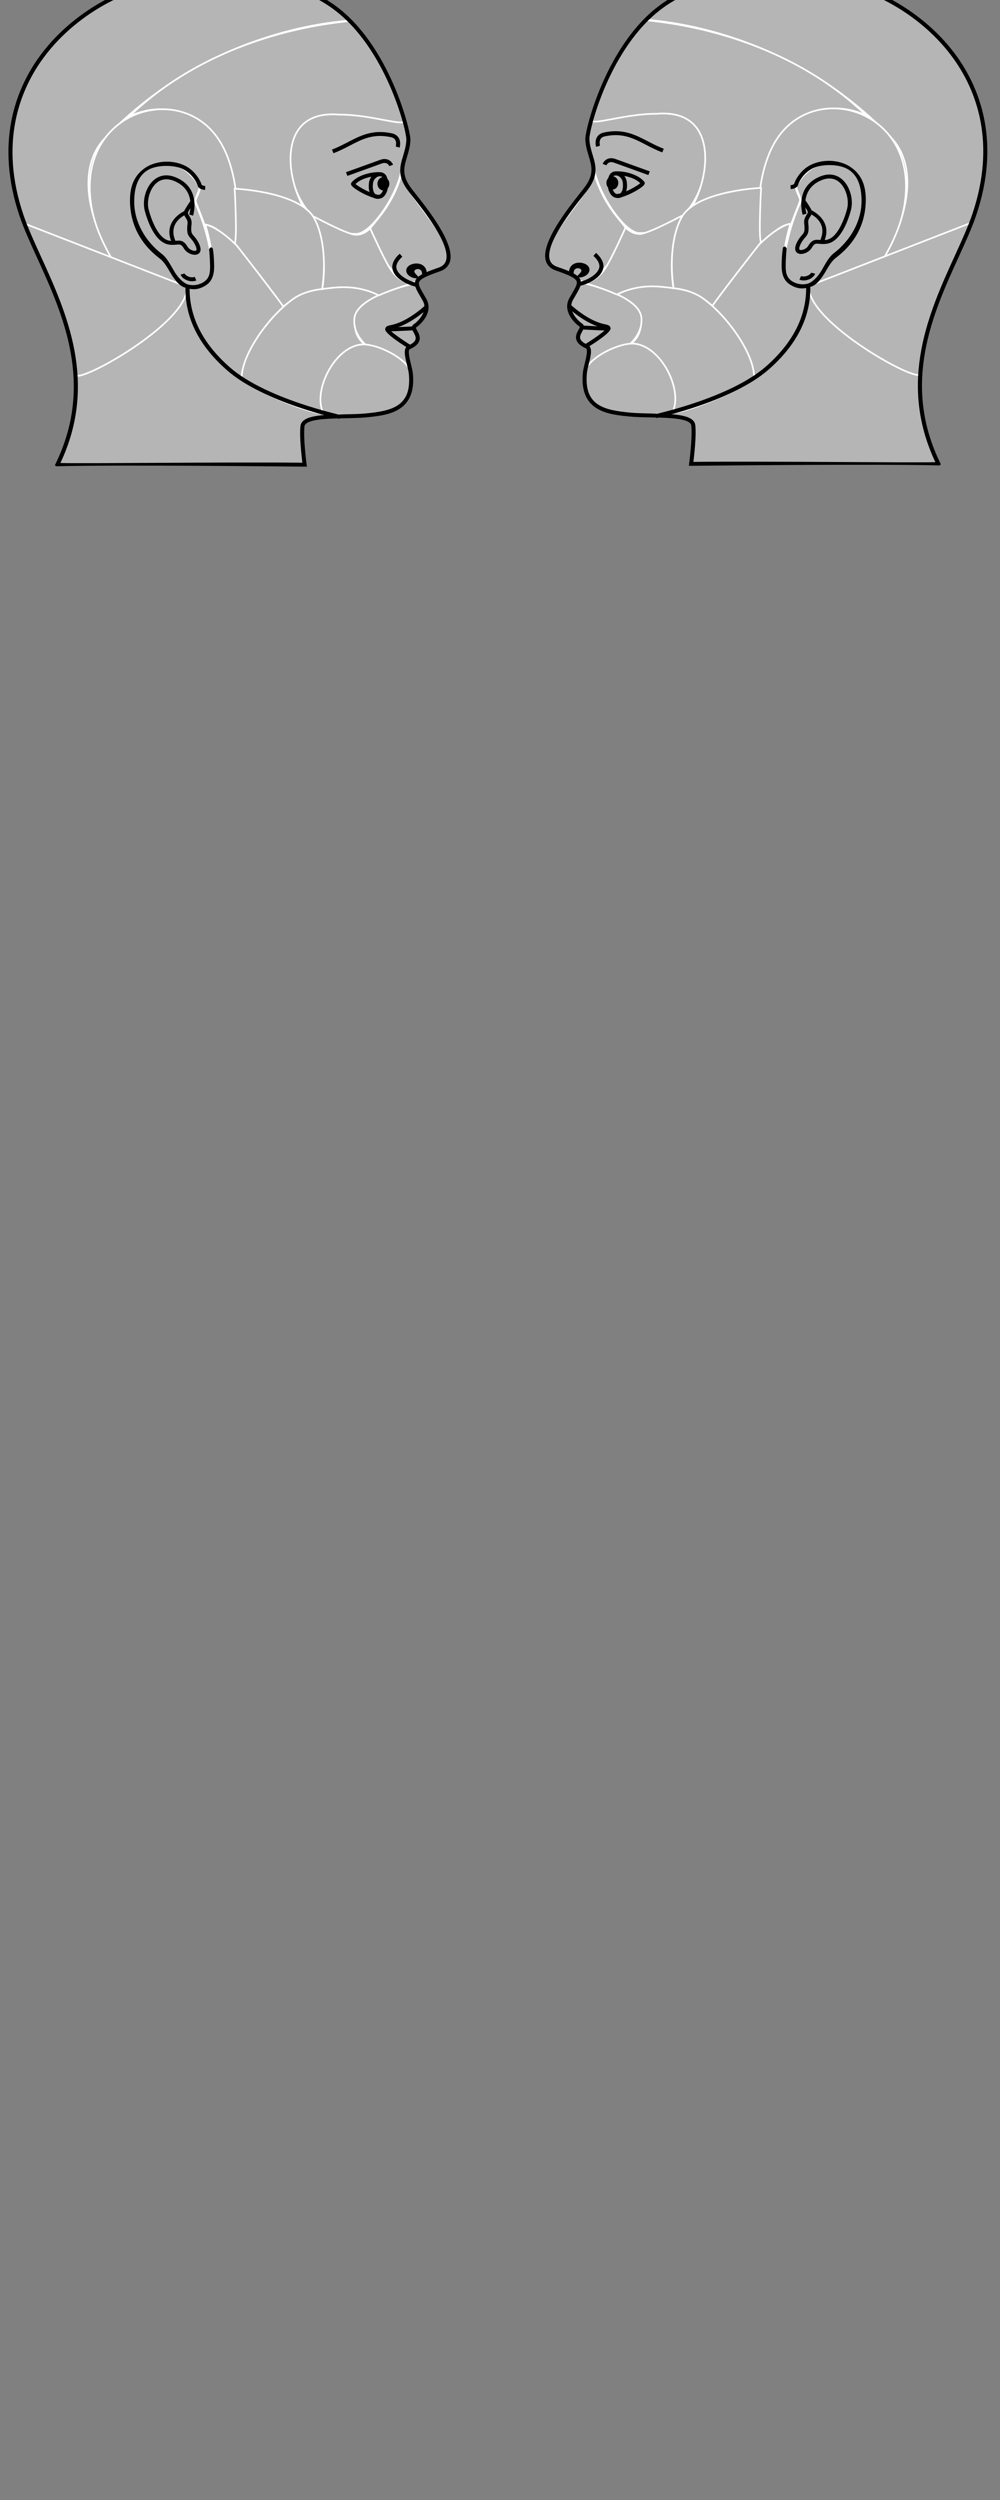 <?xml version="1.0" encoding="utf-8"?>
<!-- Generator: Adobe Illustrator 16.0.0, SVG Export Plug-In . SVG Version: 6.00 Build 0)  -->
<!DOCTYPE svg PUBLIC "-//W3C//DTD SVG 1.1//EN" "http://www.w3.org/Graphics/SVG/1.1/DTD/svg11.dtd">
<svg version="1.1" id="svg13" xmlns="http://www.w3.org/2000/svg" xmlns:xlink="http://www.w3.org/1999/xlink" x="0px" y="0px" class='disabled'
	width="100%" height="100%" viewBox="0 10 300 750" enable-background="new 0 0 300 150" xml:space="preserve">
<rect x="0" y="10" width="300" height="750" fill="#808080" stroke="none"/>
<g id="bigCrayfish">
		
	<g>
		<path class="human" id="Left_Orbital" fill="#B5B5B5" stroke="#FFFFFF" stroke-width="0.5" stroke-miterlimit="10" d="M191.954,79.923
			c-4.067,0.163-11.388-9.841-13.502-18.165c-1.384-7.239-3.307-10.303-0.76-15.399c5.677-0.947,15.021-3.091,24.458-2.115
			C217.876,45.545,213.754,80.086,191.954,79.923z"/>
	</g>
</g>
<g>
	<g>
		<path class="human" id="Left_Parietal" fill="#B5B5B5" stroke="#FFFFFF" stroke-width="0.5" stroke-miterlimit="10" d="M265.39,86.88
			c7.425-13.036,9.896-27.352,1.765-35.803c-32.487-33.77-72.148-34.813-73.273-35.166c8.704-7.808,18.246-13.745,43.3-12.336
			c11.007,0.037,41.754,1.627,55.419,35.463c5.379,13.315,2.883,26.792-1.52,38.065C291.361,77.477,265.363,87.189,265.39,86.88z"/>
	</g>
</g>
<g id="Head_01_2_">
	<g>
		<path class="human" id="Left_Frontal" fill="#B5B5B5" stroke="#FFFFFF" stroke-width="0.5" stroke-miterlimit="10" d="M193.719,15.993
			c-9.326,9.761-16.432,27.817-16.27,29.932c-0.081,1.952,9.862-1.823,19.512-1.79c20.509-1.789,15.628,23.425,8.146,31.396
			c-0.774,0.063,5.206-8.296,24.239-8.947c-1.33-12.532,12.633-30.095,30.525-21.96C232.326,18.162,195.444,16.533,193.719,15.993z"
			/>
	</g>
</g>
<g>
	<g>
		<path class="human" id="Left_temporal" fill="#B5B5B5" stroke="#FFFFFF" stroke-width="0.5" stroke-miterlimit="10" d="M265.287,87.191
			c-1.223,0.486-18.846,7.209-21.232,8.132c1.52-1.248,3.488-4.824,4.881-6.916c2.668-4.003,8.051-5.284,10.248-16.754
			c1.125-5.881-2.014-11.168-6.506-12.39c-8.783-2.385-12.23,4.229-13.626,6.495c-0.729,1.18,0.853,3.046,1.017,4.269
			c-0.406,1.424-2.438,6.305-2.728,7.213c-2.149-0.12-5.073,1.781-9.006,6.443c-1.479-6.744-1.53-22.183,4.591-31.774
			c11.587-18.155,42.283-8.909,38.566,18.472C270.76,76.275,268.279,82.073,265.287,87.191z"/>
	</g>
</g>
<g>
	<g>
		<path class="human" id="Left_Auricular" fill="#B5B5B5" d="M238.838,65.718c-0.361,0.645,1.613,4.023,1.301,4.717
			c-3.289,7.316-7.673,21.458-2.439,24.401c3.254,1.833,6.884,2.491,9.816-3.957c1.736-3.82,7.195-7.207,9-10.412
			c4.176-7.422,3.244-18.364-2.875-20.768C249.086,57.909,243.017,58.296,238.838,65.718z"/>
		<path fill="#FFFFFF" d="M237.537,95.117c-5.59-3.146-0.937-17.608,2.304-24.814c0.083-0.25-0.382-1.401-0.659-2.088
			c-0.564-1.402-0.874-2.216-0.626-2.657c3.29-5.85,7.563-7.076,10.571-7.076c1.529,0,3.088,0.307,4.635,0.915
			c2.137,0.839,3.771,2.707,4.732,5.4c1.672,4.698,0.992,11.06-1.693,15.831c-0.842,1.495-2.412,2.989-4.08,4.57
			c-1.959,1.86-3.984,3.784-4.908,5.815c-1.652,3.635-3.673,5.403-6.176,5.403C240.414,96.417,239.111,96.005,237.537,95.117z
			 M239.124,65.866c-0.089,0.253,0.381,1.409,0.661,2.101c0.533,1.321,0.85,2.152,0.648,2.598c-3.527,7.85-7.347,21.3-2.576,23.986
			c1.471,0.828,2.672,1.213,3.772,1.213c2.224,0,4.047-1.643,5.587-5.021c0.977-2.146,3.048-4.115,5.055-6.02
			c1.627-1.546,3.166-3.008,3.959-4.418c2.598-4.616,3.26-10.762,1.649-15.291c-0.896-2.511-2.401-4.245-4.358-5.012
			c-1.468-0.577-2.947-0.87-4.396-0.87C246.295,59.132,242.26,60.302,239.124,65.866z"/>
	</g>
</g>
<g>
	<g>
		<path class="human" id="Left_nasal" fill="#B5B5B5" d="M178.32,61.813c2.603,9.653,8.541,14.885,9.354,16.431
			c0.147,4.89-9.519,19.52-14.234,15.697c-5.604-4.537-11.511-1.832-8.542-10.33C167.258,76.861,176.478,68.212,178.32,61.813z"/>
		<path fill="#FFFFFF" d="M173.239,94.195c-1.85-1.497-3.696-2.176-5.327-2.773c-3.128-1.148-5.395-1.98-3.318-7.917
			c1.169-3.345,4.012-7.165,6.759-10.858c2.815-3.79,5.729-7.707,6.657-10.922l0.323-1.121l0.299,1.126
			c1.995,7.389,5.929,12.127,8.044,14.672c0.628,0.762,1.088,1.311,1.286,1.689L188,78.234c0.09,2.996-3.384,9.498-7.146,13.373
			c-1.457,1.5-3.614,3.289-5.644,3.289l0,0C174.478,94.896,173.813,94.66,173.239,94.195z M186.176,76.816
			c-2.05-2.467-5.78-6.961-7.882-13.911c-1.2,3.107-3.851,6.672-6.425,10.13c-2.718,3.654-5.528,7.432-6.665,10.684
			c-1.862,5.331-0.262,5.922,2.928,7.092c1.596,0.586,3.582,1.314,5.512,2.877c0.462,0.377,0.977,0.559,1.567,0.559l0,0
			c1.424,0,3.214-1.07,5.176-3.091c3.63-3.742,6.988-9.935,6.966-12.825C187.158,78.003,186.721,77.475,186.176,76.816z"/>
	</g>
</g>
<g>
	<g>
		<path class="human" id="Left_cervical" fill="#B5B5B5" stroke="#FFFFFF" stroke-width="0.5" stroke-miterlimit="10" d="M242.607,95.813
			c0,0,0.457,12.281,33.426,26.813c-1.004,5.343,1.273,17.814,5.179,26.49c-0.338,0.066-73.854-0.133-73.854-0.133
			s1.916-10.199,0.108-12.286c-2.115-2.44-9.896-1.979-10.332-1.87c-0.435,0.107,17.63-4.471,23.486-7.943
			c5.856-3.47,12.526-6.345,18.546-17.244C243.009,102.68,241.959,95.161,242.607,95.813z"/>
	</g>
</g>
<g>
	<path class="human" id="Left_parotid" fill="#B5B5B5" stroke="#FFFFFF" stroke-width="0.5" stroke-miterlimit="10" d="M225.996,123.791
		c0,0,6.676-5.605,9.599-8.621c5.206-5.368,6.832-15.779,7.241-19.587c-13.26,3.401-5.452-18.478-5.777-18.478
		c-9.761,2.438-23.913,24.726-23.913,24.726C222.418,107.688,225.996,123.791,225.996,123.791z"/>
</g>
<g>
	<path class="human" id="Left_Buccal" fill="#B5B5B5" stroke="#FFFFFF" stroke-width="0.5" stroke-miterlimit="10" d="M192.105,104.652
		c1.085,5.965-2.632,8.158-2.672,8.445c0,0,4.678-0.449,9.722,6.303c6.587,10.738,0.732,14.434,2.494,14.424
		c4.988-0.027,24.631-8.555,24.591-10.766c-0.162-9.271-13.502-25.457-22.421-27.086c-9.869-1.799-19.739,2.172-19.739,2.172
		S191.314,100.298,192.105,104.652z"/>
</g>
<g>
	<path class="human" id="Left_Oral_region" fill="#B5B5B5" stroke="#FFFFFF" stroke-width="0.5" stroke-miterlimit="10" d="M171.471,99.77
		c-1.083,2.496-0.081,5.314,1.438,6.4c1.519,1.085,1.951,2.275,0.866,4.12c-1.085,1.842,1.192,3.795,2.387,4.013
		c1.193,0.217-1.181,5.531,0.229,5.313s16.741-4.609,16.038-14.207c-0.522-7.144-18.654-10.735-18.654-10.735
		S172.556,97.275,171.471,99.77z"/>
</g>
<g>
	<path class="human" id="Left_Mental" fill="#B5B5B5" stroke="#FFFFFF" stroke-width="0.5" stroke-miterlimit="10" d="M177.572,130.245
		c1.771,2.501,9.231,5.313,24.076,3.579c3.664-6.807-3.904-21.366-12.582-20.717c-4.456,0.334-11.378,3.955-13.081,7.24
		C174.813,122.611,175.729,127.643,177.572,130.245z"/>
</g>
<g>
	<path class="human" id="Left_Zygomatic" fill="#B5B5B5" stroke="#FFFFFF" stroke-width="0.5" stroke-miterlimit="10" d="M213.795,101.668
		c0.487-0.977,13.666-18.082,14.507-18.979c-0.813-1.465,0.026-16.321,0.026-16.321s-17.407,0.705-23.102,7.7
		c-5.693,6.995-3.145,22.395-3.145,22.395C209.972,97.355,212.006,100.773,213.795,101.668z"/>
</g>
<g>
	<path class="human" id="Left_infraorbital" fill="#B5B5B5" stroke="#FFFFFF" stroke-width="0.5" stroke-miterlimit="10" d="M185.056,98.361
		c7.049-3.471,13.015-2.389,17.027-1.898c-0.543-2.006-1.737-14.531,2.736-21.853c-0.325,0.109-10.439,5.641-12.986,5.585
		c-2.549-0.055-4.155-1.951-4.155-1.951s-4.247,9.516-6.093,12.255c-3.255,4.824-6.834,4.229-6.834,4.229
		C174.522,94.768,179.198,95.758,185.056,98.361z"/>
</g>
<g>
	<path class="human" id="Left_occipital" fill="#B5B5B5" stroke="#FFFFFF" stroke-width="0.5" stroke-miterlimit="10" d="M242.66,96.193
		c0,10.81,33.264,29.215,33.535,25.943c-0.568-12.525,15.373-45.386,15.373-45.386L244.38,95.107L242.66,96.193z"/>
</g>
<g>
	<g>
		<g>
			<path d="M243.551,95.938c1.385-0.578,2.553-1.828,3.865-4.041c1.175-1.979,1.969-3.492,3.385-4.584
				c6.33-4.795,8.961-10.957,8.938-17.563c-0.019-4.889-1.819-7.856-4.791-9.792c-2.162-1.406-6.491-2.571-10.944-0.834
				c-3.831,1.49-5.511,5.121-5.75,6.013c-0.063,0.232-0.681,0.397-1.097,0.41l0.039,1.176c0.193-0.006,1.912-0.088,2.234-1.289
				c0.193-0.724,1.701-3.924,5.027-5.219c2.408-0.938,7.385-1.104,10.156,0.701c2.619,1.705,3.836,4.818,3.854,9.293
				c0.021,6.225-3.384,11.958-8.313,15.75c-1.595,1.229-2.56,3.277-3.791,5.354c-1.105,1.857-2.642,3.225-3.652,3.646
				c-1.318,0.549-3.379,0.501-5.087-0.603c-1.503-0.969-1.945-2.504-1.919-4.76c0.039-3.007,0.299-5.08,0.299-5.08
				s-0.352-0.578-0.641-0.578c0,0-0.453,0.258-0.453,0.297c0,0-0.375,1.634-0.422,5.35c-0.043,3.373,1.158,4.914,2.457,5.75
				c1.166,0.753,2.377,1.188,3.627,1.188C241.557,96.521,242.838,96.232,243.551,95.938z"/>
		</g>
		<g>
			<path d="M240.283,86.191c-0.344,0-0.66-0.066-0.928-0.207c-0.593-0.313-1.396-1.189-0.132-3.533
				c0.521-0.975,0.992-1.506,1.37-1.936c0.665-0.758,0.943-1.072,0.665-3.552c-0.132-1.174,0.356-1.929,0.711-2.48
				c0.386-0.599,0.494-0.811,0.22-1.292c-0.221-0.388-0.416-0.721-0.584-1c0.096,1.069,0.329,1.816,0.358,1.909l-1.16,0.352
				c-0.026-0.083-2.612-8.341,5.259-11.517c3.086-1.245,5.229-0.25,6.484,0.805c2.395,2.009,3.592,6.097,2.73,9.308
				c-0.76,2.829-2.983,9.471-7.26,10.084c-0.945,0.137-1.671,0.065-2.248,0.014c-1.094-0.104-1.461-0.137-2.299,1.271
				C242.849,85.462,241.434,86.188,240.283,86.191z M241.426,69.813c0.02,0.028,0.945,1.268,1.828,2.813
				c0.635,1.109,0.143,1.87-0.25,2.482c-0.319,0.494-0.621,0.96-0.533,1.73c0.32,2.857-0.082,3.458-0.951,4.443
				c-0.354,0.4-0.756,0.857-1.217,1.712c-0.621,1.155-0.629,1.815-0.361,1.96c0.479,0.257,1.943-0.223,2.479-1.121
				c1.146-1.926,2.074-1.984,3.472-1.855c0.539,0.049,1.15,0.107,1.951-0.004c3.651-0.523,5.715-7.188,6.261-9.218
				c0.741-2.767-0.313-6.412-2.353-8.124c-1.431-1.2-3.234-1.411-5.222-0.608c-3.729,1.506-4.772,4.28-4.941,6.54L241.426,69.813z"
				/>
		</g>
		<g>
			<path d="M243.332,73.031l-0.232,1.16c0.223,0.097,5.407,2.415,2.963,7.915l1.116,0.465
				C250.104,75.992,243.398,73.061,243.332,73.031z"/>
		</g>
		<g>
			<path d="M242.902,93.72c0.855-0.405,1.465-1.009,1.629-1.618l-1.176-0.301c-0.061,0.225-0.418,0.59-0.988,0.858
				c-0.707,0.334-1.476,0.39-2.053,0.147l-0.48,1.08c0.396,0.165,0.831,0.249,1.279,0.249
				C241.699,94.137,242.316,93.994,242.902,93.72z"/>
		</g>
	</g>
	<g>
		<path d="M206.664,149.75l0.076-0.663c0.011-0.087,1.033-7.692,0.646-11.39c-0.241-2.252-6.825-2.373-12.121-2.473
			c-2.292-0.043-4.462-0.088-6.313-0.263c-6.391-0.61-15.142-1.448-14.104-13.014c0.077-0.872,0.33-1.912,0.604-3.017
			c0.373-1.537,1.003-4.104,0.333-4.412c-1.584-0.717-2.517-1.539-2.852-2.506c-0.404-1.179,0.188-2.265,0.622-3.056
			c0.159-0.292,0.424-0.778,0.394-0.92c-2.016-1.383-5.216-4.946-3.109-8.654c0.243-0.428,0.475-0.825,0.691-1.196
			c1.06-1.815,1.76-3.013,1.452-3.81c-0.405-1.044-2.68-2.004-6.216-3.218c-1.574-0.54-2.588-1.512-3.013-2.885
			c-1.626-5.301,6.424-15.489,10.296-20.387c0.677-0.857,1.219-1.544,1.546-1.999c2.645-3.679,1.926-6.075,1.013-9.107
			c-0.459-1.524-0.935-3.099-1.014-4.987c-0.119-2.791,6.219-28.41,22.468-40.301c8.215-6.015,18.766-8.937,32.245-8.937
			c5.379,0,10.291,0.476,13.875,0.821c1.512,0.146,2.822,0.272,3.893,0.339c11.809,0.733,29.099,9.1,39.301,23.669
			c6.595,9.423,12.9,25.266,5.477,47.22c-1.281,3.787-3.195,7.984-5.224,12.429c-7.699,16.885-17.279,37.896-5.547,61.896
			l0.17,0.346l-0.259,0.293c-0.25,0.273-0.396-0.559-74.646,0.174L206.664,149.75z M230.313,3.731
			c-13.207,0-23.514,2.845-31.511,8.698c-15.899,11.634-22.104,36.598-21.987,39.316c0.079,1.744,0.532,3.25,0.966,4.707
			c0.924,3.068,1.795,5.967-1.18,10.108c-0.336,0.464-0.891,1.165-1.581,2.041c-3.456,4.373-11.545,14.609-10.096,19.338
			c0.312,1.006,1.049,1.697,2.253,2.109c4.743,1.626,6.428,2.577,6.946,3.914c0.508,1.313-0.302,2.699-1.53,4.803
			c-0.211,0.367-0.443,0.76-0.685,1.187c-1.761,3.091,1.367,6.182,2.718,7.108c0.977,0.672,0.415,1.698,0.005,2.447
			c-0.384,0.702-0.778,1.432-0.54,2.135c0.22,0.638,0.964,1.246,2.215,1.816c1.563,0.711,0.962,3.156,0.328,5.744
			c-0.26,1.061-0.502,2.059-0.574,2.849c-0.864,9.642,5.11,10.983,13.011,11.74c1.805,0.173,3.95,0.215,6.218,0.255
			c6.662,0.127,12.955,0.241,13.305,3.535c0.344,3.251-0.335,8.857-0.57,10.982c23.562-0.233,66.093,0.306,72.587,0.088
			c-11.388-24.155-1.808-45.168,5.91-62.09c2.014-4.416,3.915-8.588,5.176-12.318c7.273-21.502,1.119-36.991-5.326-46.196
			c-9.98-14.257-26.855-22.441-38.37-23.155c-1.081-0.068-2.408-0.196-3.933-0.343C240.502,4.207,235.623,3.735,230.313,3.731z"/>
	</g>
	<path d="M172.101,92.119c-0.135-1.945,1.718-1.912,2.227-1.24c0.549,0.729-1.429,1.829-1.075,2.155
		c0.697,0.647,3.675-0.323,3.596-2.185c-0.106-2.453-5.839-3.234-6.146,0.647C170.7,91.498,172.128,92.561,172.101,92.119z"/>
	<g>
		<path d="M180.869,90.881c0.891-2.588-1.945-4.912-2.066-5.008l-0.777,0.902c0.021,0.021,2.321,1.9,1.69,3.733
			c-0.92,2.679-5.31,3.997-5.811,4.074v1.177C174.265,95.761,179.658,94.402,180.869,90.881z"/>
	</g>
	<g>
		<path d="M183.174,108.514c-0.09-0.883-0.817-1.037-1.599-1.207c-0.578-0.121-1.369-0.293-2.483-0.736
			c-4.156-1.646-7.817-5.104-7.854-5.133l-0.854,0.838c0.153,0.146,3.864,3.647,8.246,5.387c1.206,0.479,2.095,0.669,2.681,0.796
			c0.229,0.049,0.485,0.104,0.596,0.146c-0.577,0.804-4.06,3.258-6.227,4.569l0.644,0.997
			C176.609,113.995,183.313,109.936,183.174,108.514z"/>
	</g>
	<g>
		<path d="M182.72,109.141l-0.246-1.15c-0.438,0.041-5.099-0.182-7.93-0.328l-0.063,1.175c5.178,0.271,7.062,0.328,7.774,0.328
			C182.618,109.164,182.683,109.148,182.72,109.141z"/>
	</g>
	<g>
		<path d="M199.129,54.621c-1.723-0.638-3.269-1.442-4.763-2.22c-3.813-1.984-7.411-3.858-13.14-2.66
			c-0.964,0.203-1.672,0.662-2.104,1.366c-0.779,1.276-0.306,2.869-0.283,2.937l1.166-0.333c-0.004-0.011-0.345-1.18,0.167-2.009
			c0.256-0.413,0.686-0.678,1.312-0.809c5.291-1.108,8.539,0.584,12.305,2.545c1.53,0.794,3.108,1.618,4.905,2.282L199.129,54.621z"
			/>
	</g>
	<g>
		<path d="M194.938,61.418c0,0-8.058-2.913-10.312-3.723c-2.226-0.799-3.479,0.608-3.834,1.464l1.129,0.442
			c0.099-0.236,0.685-1.378,2.284-0.804c2.254,0.808,10.305,3.722,10.305,3.722L194.938,61.418z"/>
	</g>
	<g>
		<path d="M193.329,65.305c0.14-0.273,0.121-0.564-0.054-0.784c-2.126-2.647-7.521-3.521-9.413-2.951l0.361,1.122
			c1.35-0.406,5.862,0.214,7.846,2.272c-0.963,0.872-5.164,3.241-7.026,3.241c-0.01,0-0.017,0-0.024,0l-0.014,1.176
			c0.009,0,0.018,0,0.028,0C187.401,69.38,192.754,66.415,193.329,65.305z"/>
	</g>
	<g>
		<path d="M185.388,69.399c-0.232,0-0.479-0.029-0.733-0.086c-0.687-0.154-1.277-0.664-1.714-1.472
			c-0.787-1.458-0.873-3.507-0.216-5.099c0.338-0.817,1.084-1.307,1.996-1.307c1.411,0,3.033,1.164,3.307,3.112
			c0.235,1.706-0.075,3.227-0.835,4.069C186.729,69.128,186.105,69.399,185.388,69.399z M184.724,62.609
			c-0.423,0-0.713,0.191-0.867,0.568c-0.613,1.482-0.344,3.175,0.165,4.119c0.263,0.481,0.592,0.797,0.91,0.87
			c0.581,0.132,1.023,0.031,1.346-0.325c0.521-0.571,0.731-1.804,0.544-3.137C186.64,63.41,185.592,62.61,184.724,62.609z"/>
	</g>
	<ellipse cx="183.707" cy="64.878" rx="1.784" ry="1.997"/>
	<g>
		<path d="M230.586,120.866c8.678-7.593,12.875-16.208,12.484-25.615l-1.248,0.046c0.377,9.036-3.688,17.344-12.08,24.684
			c-10.676,9.349-32.944,14.215-33.165,14.262l0.273,1.174C197.777,135.216,219.661,130.432,230.586,120.866z"/>
	</g>
	<path fill="none" d="M176.512,112.973c-1.271-0.617-1.568-1.117-1.636-1.308c-0.13-0.396,0.19-0.979,0.498-1.546
		c0.124-0.225,0.292-0.546,0.426-0.907c2.915,0.147,4.627,0.22,5.64,0.249C180.328,110.415,178.186,111.919,176.512,112.973z"/>
	<path fill="none" d="M248.445,77.158c-1.084-2.765-3.879-3.98-3.998-4.031l-0.073,0.173c-0.048-0.204-0.124-0.417-0.255-0.647
		c-0.893-1.554-1.373-2.24-1.394-2.269l-0.278,0.193c0.18-2.245,1.242-4.987,4.961-6.479c2.057-0.824,3.918-0.582,5.377,0.712
		c1.981,1.763,2.963,5.271,2.229,7.989c-0.547,2.032-2.62,8.703-6.289,9.227c-0.146,0.021-0.26,0.014-0.395,0.022
		C248.969,80.298,249.033,78.652,248.445,77.158z"/>
	<path fill="none" d="M188.173,67.36c0.238-0.802,0.318-1.759,0.174-2.804c-0.092-0.656-0.344-1.215-0.68-1.683
		c1.678,0.32,3.54,0.993,4.658,2.112C191.677,65.551,189.887,66.615,188.173,67.36z"/>
	<path fill="none" d="M174.472,91.041c0.325,0.424-0.205,0.971-0.643,1.421c-0.399-0.341-0.897-0.666-1.504-0.983
		C172.697,90.383,174.045,90.479,174.472,91.041z"/>
	<path fill="none" d="M184.973,62.682c0.865,0,1.906,0.787,2.084,2.056c0.185,1.299-0.018,2.503-0.514,3.074
		c-0.088,0.102-0.195,0.166-0.303,0.226c-0.314,0.079-0.604,0.126-0.854,0.135c-0.068-0.01-0.131-0.007-0.2-0.024
		c-0.327-0.075-0.664-0.403-0.922-0.902c-0.057-0.108-0.108-0.228-0.157-0.354c0.92-0.092,1.644-0.941,1.644-1.989
		c0-0.955-0.603-1.752-1.404-1.955C184.506,62.792,184.699,62.682,184.973,62.682z"/>
	<path fill="none" d="M242.363,81.439c0.891-1.006,1.301-1.619,0.977-4.522c-0.086-0.746,0.197-1.185,0.525-1.691
		c0.139-0.213,0.293-0.456,0.406-0.73c0.688,0.375,2.279,1.395,2.965,3.148c0.51,1.306,0.406,2.785-0.279,4.398
		c-0.063-0.005-0.139-0.008-0.199-0.013c-0.264-0.022-0.51-0.041-0.748-0.041c-1.029,0-1.834,0.339-2.785,1.93
		c-0.525,0.882-2.006,1.367-2.475,1.103c-0.229-0.131-0.201-0.771,0.395-1.869C241.604,82.3,242.008,81.843,242.363,81.439z"/>
	<path fill="none" d="M179.074,108.063c-1.018-0.045-2.113-0.097-3.118-0.146c-0.074-0.431-0.294-0.851-0.806-1.197
		c-0.021-0.016-1.104-0.784-1.955-1.944c1.496,1.094,3.476,2.352,5.618,3.194C178.905,108.008,178.984,108.03,179.074,108.063z"/>
	<path d="M185.649,68.204c-0.081,0-0.175-0.02-0.262-0.031c0.25-0.009,0.538-0.056,0.854-0.135
		C186.07,68.138,185.881,68.204,185.649,68.204z"/>
	<path d="M185.292,69.487c-0.015,0-0.026,0-0.037-0.003l0.001-0.025c0.053,0.007,0.105,0.016,0.155,0.019
		C185.375,69.479,185.33,69.487,185.292,69.487z"/>
</g>
<g> 
	
	<g>
		<path class="human" id="Right_Orbital" fill="#B5B5B5" stroke="#FFFFFF" stroke-width="0.5" stroke-miterlimit="10" d="M96.575,44.491
			c9.435-0.977,18.779,1.168,24.456,2.115c2.547,5.097,0.624,8.16-0.76,15.399c-2.114,8.324-9.433,18.328-13.5,18.166
			C84.972,80.332,80.851,45.792,96.575,44.491z"/>
	</g>
</g>
<g>
	<g>
		<path class="human" id="Right_Parietal" fill="#B5B5B5" stroke="#FFFFFF" stroke-width="0.5" stroke-miterlimit="10" d="M7.651,77.35
			C3.25,66.077,0.754,52.6,6.132,39.285C19.797,5.449,50.542,3.858,61.549,3.822c25.051-1.41,34.592,4.527,43.295,12.336
			c-1.123,0.353-40.78,1.396-73.267,35.166c-8.13,8.451-5.661,22.767,1.765,35.803C33.367,87.436,7.371,77.723,7.651,77.35z"/>
	</g>
</g>
<g id="Head_01_1_">
	<g>
		<path class="human" id="Right_Frontal" fill="#B5B5B5" stroke="#FFFFFF" stroke-width="0.5" stroke-miterlimit="10" d="M38.858,44.871
			c17.893-8.134,31.855,9.429,30.525,21.96c19.03,0.65,25.013,9.011,24.236,8.947c-7.481-7.971-12.362-33.185,8.145-31.396
			c9.647-0.033,19.591,3.742,19.51,1.79c0.162-2.115-6.942-20.171-16.268-29.932C103.281,16.78,66.402,18.409,38.858,44.871z"/>
	</g>
</g>
<g>
	<g>
		<path class="human" id="Right_temporal" fill="#B5B5B5" stroke="#FFFFFF" stroke-width="0.5" stroke-miterlimit="10" d="M27.238,70.627
			C23.522,43.247,54.218,34,65.803,52.155c6.121,9.592,6.068,25.029,4.592,31.773c-3.934-4.66-6.855-6.563-9.005-6.441
			c-0.289-0.908-2.32-5.79-2.729-7.214c0.165-1.223,1.745-3.088,1.018-4.269c-1.396-2.265-4.841-8.88-13.626-6.495
			c-4.492,1.222-7.63,6.509-6.505,12.39c2.197,11.47,7.58,12.75,10.248,16.753c1.393,2.092,3.361,5.668,4.881,6.916
			c-2.387-0.922-20.009-7.645-21.23-8.131C30.451,82.32,27.971,76.521,27.238,70.627z"/>
	</g>
</g>
<g>
	<g>
		<path class="human" id="Right_Auricular" fill="#B5B5B5" d="M45.089,59.946c-6.119,2.404-7.05,13.346-2.875,20.767
			c1.805,3.205,7.263,6.592,9,10.412c2.935,6.449,6.563,5.791,9.816,3.957c5.232-2.943,0.85-17.084-2.439-24.4
			c-0.313-0.694,1.662-4.074,1.301-4.718C55.713,58.542,49.644,58.156,45.089,59.946z"/>
		<path fill="#FFFFFF" d="M57.092,96.664c-2.501,0-4.522-1.771-6.175-5.404c-0.923-2.031-2.949-3.955-4.908-5.814
			c-1.667-1.582-3.238-3.076-4.08-4.57c-2.687-4.771-3.365-11.132-1.692-15.832c0.961-2.693,2.596-4.561,4.731-5.4
			c1.546-0.607,3.104-0.915,4.634-0.915c3.008,0,7.281,1.226,10.572,7.076c0.248,0.441-0.063,1.255-0.627,2.657
			c-0.277,0.688-0.742,1.838-0.658,2.088c3.238,7.207,7.893,21.667,2.304,24.814C59.617,96.252,58.315,96.664,57.092,96.664z
			 M49.603,59.378c-1.447,0-2.928,0.292-4.396,0.87c-1.957,0.767-3.462,2.501-4.358,5.012c-1.609,4.529-0.948,10.675,1.649,15.29
			c0.792,1.41,2.332,2.873,3.958,4.418c2.007,1.904,4.077,3.873,5.054,6.02c1.541,3.381,3.364,5.021,5.587,5.021
			c1.102,0,2.303-0.385,3.772-1.213c4.77-2.686,0.95-16.137-2.577-23.986c-0.199-0.445,0.116-1.276,0.648-2.598
			c0.281-0.691,0.75-1.847,0.662-2.101C56.469,60.548,52.435,59.378,49.603,59.378z"/>
	</g>
</g>
<g>
	<g>
		<path class="human" id="Right_nasal" fill="#B5B5B5" d="M133.823,83.857c2.968,8.498-2.938,5.793-8.541,10.33
			c-4.716,3.822-14.382-10.809-14.233-15.697c0.813-1.545,6.751-6.778,9.354-16.431C122.247,68.458,131.466,77.107,133.823,83.857z"
			/>
		<path fill="#FFFFFF" d="M123.511,95.143L123.511,95.143c-2.028,0-4.187-1.789-5.644-3.289c-3.761-3.877-7.233-10.377-7.145-13.373
			l0.039-0.143c0.197-0.381,0.658-0.93,1.285-1.689c2.115-2.546,6.048-7.284,8.042-14.673l0.299-1.126l0.324,1.121
			c0.928,3.215,3.842,7.131,6.657,10.922c2.746,3.693,5.589,7.513,6.759,10.857c2.074,5.938-0.191,6.77-3.318,7.918
			c-1.631,0.598-3.479,1.275-5.327,2.771C124.912,94.906,124.247,95.143,123.511,95.143z M111.372,78.576
			c-0.022,2.893,3.337,9.084,6.965,12.826c1.961,2.02,3.752,3.09,5.176,3.09l0,0c0.592,0,1.105-0.182,1.567-0.559
			c1.929-1.563,3.915-2.291,5.511-2.877c3.188-1.17,4.791-1.76,2.929-7.092c-1.138-3.252-3.948-7.029-6.665-10.683
			c-2.574-3.458-5.224-7.023-6.425-10.13c-2.101,6.95-5.83,11.444-7.88,13.911C112.004,77.721,111.565,78.25,111.372,78.576z"/>
	</g>
</g>
<g>
	<g>
		<path class="human" id="Right_cervical" fill="#B5B5B5" stroke="#FFFFFF" stroke-width="0.5" stroke-miterlimit="10" d="M59.563,109.885
			c6.019,10.9,12.687,13.775,18.544,17.244c5.855,3.473,23.919,8.053,23.483,7.943c-0.435-0.109-8.214-0.57-10.33,1.869
			c-1.809,2.088,0.107,12.287,0.107,12.287s-73.512,0.199-73.85,0.133c3.904-8.676,6.183-21.146,5.179-26.49
			c32.967-14.531,33.424-26.813,33.424-26.813C56.77,95.408,55.719,102.926,59.563,109.885z"/>
	</g>
</g>
<g>
	<path class="human" id="Right_parotid" fill="#B5B5B5" stroke="#FFFFFF" stroke-width="0.5" stroke-miterlimit="10" d="M85.582,102.078
		c0,0-14.15-22.287-23.912-24.727c-0.324,0,7.482,21.879-5.777,18.479c0.41,3.807,2.035,14.219,7.242,19.586
		c2.921,3.016,9.597,8.621,9.597,8.621S76.31,107.934,85.582,102.078z"/>
</g>
<g>
	<path class="human" id="Right_Buccal" fill="#B5B5B5" stroke="#FFFFFF" stroke-width="0.5" stroke-miterlimit="10" d="M114.646,98.391
		c0,0-9.87-3.969-19.738-2.17c-8.918,1.627-22.257,17.813-22.419,27.086c-0.04,2.211,19.601,10.736,24.588,10.766
		c1.762,0.01-4.092-3.688,2.494-14.424c5.044-6.754,9.72-6.305,9.72-6.305c-0.039-0.285-3.756-2.479-2.671-8.445
		C107.411,100.545,114.646,98.391,114.646,98.391z"/>
</g>
<g>
	<path class="human" id="Right_Oral_region" fill="#B5B5B5" stroke="#FFFFFF" stroke-width="0.5" stroke-miterlimit="10" d="M124.948,94.92
		c0,0-18.13,3.594-18.653,10.736c-0.703,9.598,14.626,13.988,16.037,14.207c1.41,0.217-0.964-5.098,0.229-5.314
		c1.192-0.217,3.471-2.17,2.387-4.012c-1.085-1.846-0.651-3.035,0.866-4.121c1.52-1.086,2.521-3.904,1.438-6.4
		C126.167,97.521,124.948,94.92,124.948,94.92z"/>
</g>
<g>
	<path class="human" id="Right_Mental" fill="#B5B5B5" stroke="#FFFFFF" stroke-width="0.5" stroke-miterlimit="10" d="M122.738,120.594
		c-1.703-3.283-8.625-6.906-13.081-7.238c-8.676-0.65-16.244,13.908-12.581,20.717c14.843,1.732,22.302-1.078,24.074-3.58
		C122.996,127.889,123.912,122.857,122.738,120.594z"/>
</g>
<g>
	<path class="human" id="Right_Zygomatic" fill="#B5B5B5" stroke="#FFFFFF" stroke-width="0.5" stroke-miterlimit="10" d="M96.643,96.709
		c0,0,2.549-15.398-3.145-22.394c-5.692-6.995-23.1-7.7-23.1-7.7s0.84,14.856,0.027,16.321c0.84,0.896,14.018,18.002,14.505,18.979
		C86.72,101.02,88.755,97.602,96.643,96.709z"/>
</g>
<g>
	<path class="human" id="Right_infraorbital" fill="#B5B5B5" stroke="#FFFFFF" stroke-width="0.5" stroke-miterlimit="10" d="M123.972,94.975
		c0,0-3.58,0.596-6.834-4.229c-1.846-2.738-6.091-12.254-6.091-12.254s-1.607,1.896-4.156,1.949
		c-2.546,0.057-12.659-5.475-12.984-5.583c4.473,7.32,3.28,19.847,2.737,21.853c4.013-0.49,9.978-1.572,17.025,1.896
		C119.525,96.004,124.202,95.014,123.972,94.975z"/>
</g>
<g>
	<path class="human" id="Right_occipital" fill="#B5B5B5" stroke="#FFFFFF" stroke-width="0.5" stroke-miterlimit="10" d="M54.349,95.354
		L7.163,76.998c0,0,15.941,32.859,15.373,45.387c0.271,3.271,33.532-15.135,33.532-25.945L54.349,95.354z"/>
</g>
<g>
	<g>
		<g>
			<path d="M58.157,96.768c1.249,0,2.461-0.436,3.626-1.188c1.3-0.836,2.501-2.377,2.458-5.75c-0.047-3.717-0.422-5.35-0.422-5.35
				c0-0.039-0.453-0.297-0.453-0.297c-0.289,0-0.641,0.578-0.641,0.578s0.26,2.072,0.299,5.08c0.025,2.254-0.416,3.791-1.92,4.758
				c-1.707,1.105-3.768,1.152-5.086,0.604c-1.012-0.42-2.546-1.787-3.652-3.645c-1.232-2.076-2.197-4.127-3.791-5.354
				c-4.929-3.791-8.333-9.525-8.312-15.75c0.018-4.475,1.233-7.588,3.854-9.293c2.771-1.805,7.747-1.639,10.156-0.701
				c3.326,1.294,4.833,4.495,5.027,5.219c0.321,1.201,2.041,1.283,2.233,1.289l0.039-1.176c-0.416-0.013-1.033-0.178-1.097-0.41
				c-0.239-0.892-1.918-4.523-5.75-6.013c-4.452-1.736-8.781-0.572-10.943,0.834c-2.971,1.937-4.771,4.904-4.791,9.793
				c-0.023,6.603,2.607,12.767,8.937,17.562c1.416,1.092,2.211,2.605,3.386,4.584c1.313,2.213,2.479,3.463,3.864,4.041
				C55.891,96.479,57.172,96.768,58.157,96.768z"/>
		</g>
		<g>
			<path d="M55.256,84.664c-0.837-1.406-1.205-1.373-2.297-1.271c-0.577,0.053-1.303,0.123-2.249-0.014
				c-4.275-0.613-6.5-7.254-7.258-10.083c-0.86-3.21,0.337-7.299,2.729-9.308c1.258-1.055,3.399-2.05,6.485-0.805
				c7.87,3.176,5.285,11.434,5.258,11.517l-1.16-0.352c0.028-0.094,0.264-0.841,0.358-1.91c-0.168,0.279-0.364,0.613-0.584,1
				c-0.274,0.481-0.166,0.693,0.22,1.293c0.354,0.552,0.842,1.306,0.711,2.48c-0.279,2.479,0,2.793,0.664,3.551
				c0.379,0.43,0.85,0.961,1.371,1.936c1.264,2.344,0.461,3.223-0.133,3.533c-0.268,0.141-0.583,0.207-0.927,0.207
				C57.295,86.434,55.881,85.709,55.256,84.664z M57.141,70.809c-0.168-2.26-1.213-5.034-4.941-6.541
				c-1.986-0.802-3.791-0.592-5.221,0.608c-2.04,1.711-3.093,5.356-2.351,8.124c0.544,2.031,2.606,8.695,6.259,9.216
				c0.801,0.113,1.412,0.055,1.951,0.006c1.396-0.129,2.325-0.07,3.47,1.855c0.535,0.898,2,1.377,2.479,1.121
				c0.268-0.146,0.26-0.805-0.361-1.961c-0.461-0.854-0.86-1.311-1.217-1.711c-0.869-0.986-1.271-1.588-0.951-4.443
				c0.088-0.771-0.213-1.236-0.533-1.73c-0.393-0.613-0.884-1.375-0.25-2.482c0.884-1.544,1.811-2.785,1.828-2.813L57.141,70.809z"
				/>
		</g>
		<g>
			<path d="M51.552,82.816l1.115-0.465c-2.443-5.5,2.74-7.817,2.962-7.914l-0.231-1.16C55.331,73.307,48.626,76.238,51.552,82.816z"
				/>
		</g>
		<g>
			<path d="M57.616,94.383c0.449,0,0.885-0.084,1.279-0.248l-0.479-1.082c-0.577,0.242-1.347,0.188-2.054-0.146
				c-0.57-0.27-0.928-0.635-0.987-0.857l-1.176,0.301c0.164,0.609,0.773,1.211,1.628,1.617C56.413,94.24,57.03,94.383,57.616,94.383
				z"/>
		</g>
	</g>
	<g>
		<path d="M91.38,149.994c-74.245-0.732-74.393,0.1-74.643-0.174l-0.258-0.293l0.17-0.348c11.732-23.998,2.152-45.012-5.546-61.895
			C9.075,82.84,7.161,78.643,5.88,74.856c-7.427-21.955-1.12-37.797,5.475-47.22C21.557,13.065,38.845,4.7,50.653,3.966
			c1.07-0.067,2.381-0.194,3.893-0.339c3.583-0.346,8.496-0.821,13.874-0.821c13.479,0,24.028,2.922,32.243,8.937
			c16.247,11.892,22.585,37.51,22.466,40.301c-0.08,1.888-0.555,3.463-1.014,4.987c-0.913,3.033-1.632,5.429,1.012,9.107
			c0.328,0.455,0.87,1.142,1.547,1.999c3.871,4.897,11.921,15.087,10.294,20.388c-0.424,1.371-1.438,2.344-3.013,2.885
			c-3.536,1.213-5.81,2.174-6.215,3.217c-0.308,0.797,0.394,1.994,1.452,3.809c0.218,0.371,0.447,0.771,0.691,1.197
			c2.104,3.709-1.095,7.271-3.109,8.654c-0.03,0.141,0.232,0.629,0.392,0.92c0.436,0.791,1.027,1.877,0.623,3.057
			c-0.335,0.965-1.267,1.789-2.851,2.506c-0.67,0.309-0.04,2.875,0.333,4.412c0.272,1.104,0.526,2.145,0.604,3.016
			c1.036,11.564-7.715,12.402-14.104,13.014c-1.851,0.176-4.021,0.219-6.313,0.262c-5.295,0.102-11.878,0.223-12.119,2.475
			c-0.389,3.695,0.635,11.303,0.646,11.389L92.063,150L91.38,149.994z M54.665,4.796c-1.523,0.147-2.852,0.275-3.933,0.343
			c-11.514,0.714-28.388,8.898-38.369,23.155C5.919,37.5-0.237,52.989,7.037,74.491c1.261,3.73,3.163,7.902,5.177,12.318
			c7.716,16.922,17.296,37.936,5.91,62.09c6.493,0.219,49.023-0.32,72.582-0.088c-0.235-2.125-0.914-7.73-0.569-10.982
			c0.349-3.293,6.641-3.408,13.303-3.535c2.267-0.039,4.413-0.082,6.216-0.254c7.899-0.758,13.875-2.1,13.01-11.74
			c-0.072-0.791-0.314-1.789-0.574-2.85c-0.633-2.588-1.234-5.033,0.328-5.744c1.25-0.57,1.996-1.18,2.215-1.816
			c0.238-0.703-0.156-1.432-0.541-2.135c-0.41-0.748-0.971-1.775,0.006-2.447c1.35-0.928,4.477-4.018,2.717-7.107
			c-0.24-0.428-0.474-0.818-0.685-1.188c-1.229-2.104-2.039-3.49-1.53-4.803c0.519-1.336,2.202-2.287,6.946-3.914
			c1.203-0.412,1.94-1.104,2.252-2.109c1.449-4.729-6.639-14.964-10.093-19.337c-0.691-0.877-1.246-1.578-1.582-2.042
			c-2.975-4.142-2.104-7.041-1.18-10.108c0.434-1.456,0.887-2.962,0.966-4.707c0.116-2.718-6.089-27.682-21.986-39.315
			c-7.996-5.853-18.3-8.698-31.506-8.698C63.106,3.981,58.227,4.454,54.665,4.796z"/>
	</g>
	<path d="M128.021,91.744c-0.308-3.883-6.038-3.102-6.145-0.646c-0.08,1.859,2.897,2.83,3.595,2.184
		c0.354-0.326-1.625-1.428-1.075-2.154c0.509-0.672,2.36-0.705,2.227,1.24C126.595,92.807,128.021,91.744,128.021,91.744z"/>
	<g>
		<path d="M124.818,96.008V94.83c-0.501-0.076-4.891-1.396-5.811-4.074c-0.631-1.832,1.668-3.713,1.69-3.734l-0.778-0.9
			c-0.121,0.096-2.955,2.42-2.065,5.008C119.065,94.648,124.458,96.008,124.818,96.008z"/>
	</g>
	<g>
		<path d="M122.4,114.416l0.643-0.998c-2.166-1.313-5.646-3.766-6.226-4.568c0.11-0.041,0.366-0.098,0.596-0.146
			c0.587-0.127,1.474-0.316,2.681-0.795c4.381-1.738,8.092-5.242,8.246-5.387l-0.854-0.84c-0.036,0.031-3.697,3.488-7.853,5.135
			c-1.115,0.443-1.905,0.613-2.483,0.734c-0.78,0.172-1.509,0.326-1.599,1.207C115.411,110.182,122.115,114.242,122.4,114.416z"/>
	</g>
	<g>
		<path d="M116.468,109.41c0.715,0,2.598-0.059,7.774-0.328l-0.063-1.174c-2.832,0.146-7.492,0.369-7.93,0.328l-0.246,1.15
			C116.042,109.395,116.105,109.41,116.468,109.41z"/>
	</g>
	<g>
		<path d="M100.031,55.965c1.797-0.665,3.375-1.488,4.905-2.282c3.764-1.961,7.012-3.653,12.303-2.545
			c0.626,0.131,1.056,0.396,1.312,0.809c0.512,0.829,0.17,1.998,0.166,2.009l1.166,0.333c0.022-0.068,0.496-1.661-0.283-2.937
			c-0.432-0.704-1.139-1.163-2.103-1.366c-5.727-1.198-9.325,0.676-13.138,2.66c-1.494,0.778-3.04,1.582-4.763,2.22L100.031,55.965z
			"/>
	</g>
	<g>
		<path d="M104.215,62.767c0,0,8.05-2.914,10.304-3.722c1.599-0.574,2.185,0.568,2.283,0.804l1.129-0.442
			c-0.354-0.856-1.608-2.263-3.833-1.464c-2.254,0.81-10.31,3.723-10.31,3.723L104.215,62.767z"/>
	</g>
	<g>
		<path d="M113.69,69.626c0.012,0,0.021,0,0.028,0l-0.014-1.176c-0.009,0-0.016,0-0.023,0c-1.863,0-6.063-2.369-7.026-3.241
			c1.981-2.058,6.495-2.678,7.845-2.272l0.361-1.122c-1.893-0.569-7.286,0.304-9.412,2.951c-0.175,0.22-0.193,0.511-0.054,0.784
			C105.971,66.662,111.323,69.626,113.69,69.626z"/>
	</g>
	<g>
		<path d="M111.532,68.864c-0.76-0.844-1.069-2.363-0.835-4.069c0.273-1.949,1.896-3.112,3.307-3.112
			c0.912,0,1.658,0.489,1.996,1.307c0.657,1.592,0.571,3.641-0.216,5.099c-0.437,0.809-1.026,1.318-1.713,1.473
			c-0.255,0.058-0.501,0.086-0.732,0.086C112.619,69.645,111.995,69.375,111.532,68.864z M111.903,64.951
			c-0.188,1.333,0.024,2.565,0.544,3.137c0.322,0.356,0.766,0.457,1.346,0.325c0.318-0.073,0.647-0.389,0.91-0.87
			c0.509-0.944,0.778-2.637,0.165-4.119c-0.153-0.377-0.444-0.568-0.866-0.568C113.133,62.856,112.086,63.657,111.903,64.951z"/>
	</g>
	<ellipse cx="115.017" cy="65.125" rx="1.785" ry="1.996"/>
	<g>
		<path d="M101.875,135.662l0.272-1.174c-0.222-0.049-22.487-4.914-33.163-14.264c-8.391-7.34-12.456-15.645-12.079-24.682
			l-1.248-0.047c-0.391,9.408,3.807,18.021,12.484,25.615C79.066,130.678,100.948,135.463,101.875,135.662z"/>
	</g>
	<path fill="none" d="M122.212,113.219c1.271-0.617,1.568-1.117,1.635-1.307c0.131-0.396-0.189-0.98-0.498-1.547
		c-0.123-0.225-0.291-0.545-0.426-0.906c-2.914,0.146-4.627,0.219-5.639,0.248C118.395,110.662,120.539,112.166,122.212,113.219z"/>
	<path fill="none" d="M50.284,77.404c1.085-2.765,3.88-3.98,3.998-4.031l0.072,0.173c0.049-0.204,0.125-0.417,0.256-0.647
		c0.892-1.553,1.372-2.239,1.392-2.269l0.279,0.193c-0.18-2.245-1.243-4.987-4.96-6.479c-2.057-0.824-3.918-0.582-5.377,0.712
		c-1.982,1.763-2.962,5.271-2.23,7.989c0.547,2.032,2.62,8.703,6.289,9.226c0.146,0.021,0.26,0.014,0.396,0.023
		C49.761,80.545,49.696,78.898,50.284,77.404z"/>
	<path fill="none" d="M110.551,67.606c-0.238-0.801-0.318-1.758-0.174-2.803c0.092-0.656,0.344-1.215,0.68-1.683
		c-1.678,0.32-3.539,0.993-4.657,2.112C107.049,65.797,108.838,66.862,110.551,67.606z"/>
	<path fill="none" d="M124.251,91.287c-0.324,0.424,0.207,0.971,0.644,1.422c0.399-0.342,0.897-0.666,1.503-0.984
		C126.025,90.629,124.677,90.725,124.251,91.287z"/>
	<path fill="none" d="M113.752,62.929c-0.865,0-1.906,0.787-2.084,2.056c-0.185,1.299,0.019,2.503,0.514,3.075
		c0.089,0.102,0.195,0.166,0.303,0.226c0.314,0.079,0.604,0.126,0.854,0.135c0.068-0.01,0.131-0.007,0.2-0.024
		c0.327-0.074,0.664-0.402,0.923-0.901c0.057-0.108,0.107-0.228,0.156-0.354c-0.92-0.092-1.643-0.941-1.643-1.989
		c0-0.955,0.602-1.752,1.404-1.955C114.219,63.039,114.024,62.929,113.752,62.929z"/>
	<path fill="none" d="M56.366,81.686c-0.891-1.006-1.301-1.619-0.977-4.521c0.086-0.746-0.197-1.185-0.525-1.691
		c-0.139-0.213-0.293-0.457-0.406-0.73c-0.689,0.375-2.279,1.394-2.965,3.148c-0.51,1.307-0.406,2.785,0.279,4.398
		c0.063-0.004,0.138-0.008,0.199-0.012c0.264-0.023,0.51-0.041,0.748-0.041c1.028,0,1.834,0.338,2.785,1.93
		c0.524,0.881,2.006,1.367,2.475,1.102c0.229-0.131,0.201-0.77-0.395-1.869C57.125,82.547,56.721,82.09,56.366,81.686z"/>
	<path fill="none" d="M119.649,108.309c1.017-0.045,2.112-0.096,3.118-0.145c0.074-0.432,0.294-0.852,0.806-1.197
		c0.021-0.016,1.104-0.785,1.955-1.945c-1.496,1.094-3.475,2.352-5.618,3.195C119.818,108.254,119.74,108.277,119.649,108.309z"/>
	<path d="M113.075,68.451c0.081,0,0.175-0.021,0.263-0.031c-0.25-0.009-0.539-0.056-0.854-0.135
		C112.653,68.385,112.844,68.451,113.075,68.451z"/>
	<path d="M113.432,69.733c0.015,0,0.027,0,0.037-0.002v-0.025c-0.054,0.007-0.106,0.016-0.156,0.02
		C113.35,69.725,113.395,69.733,113.432,69.733z"/>
</g>
</svg>
